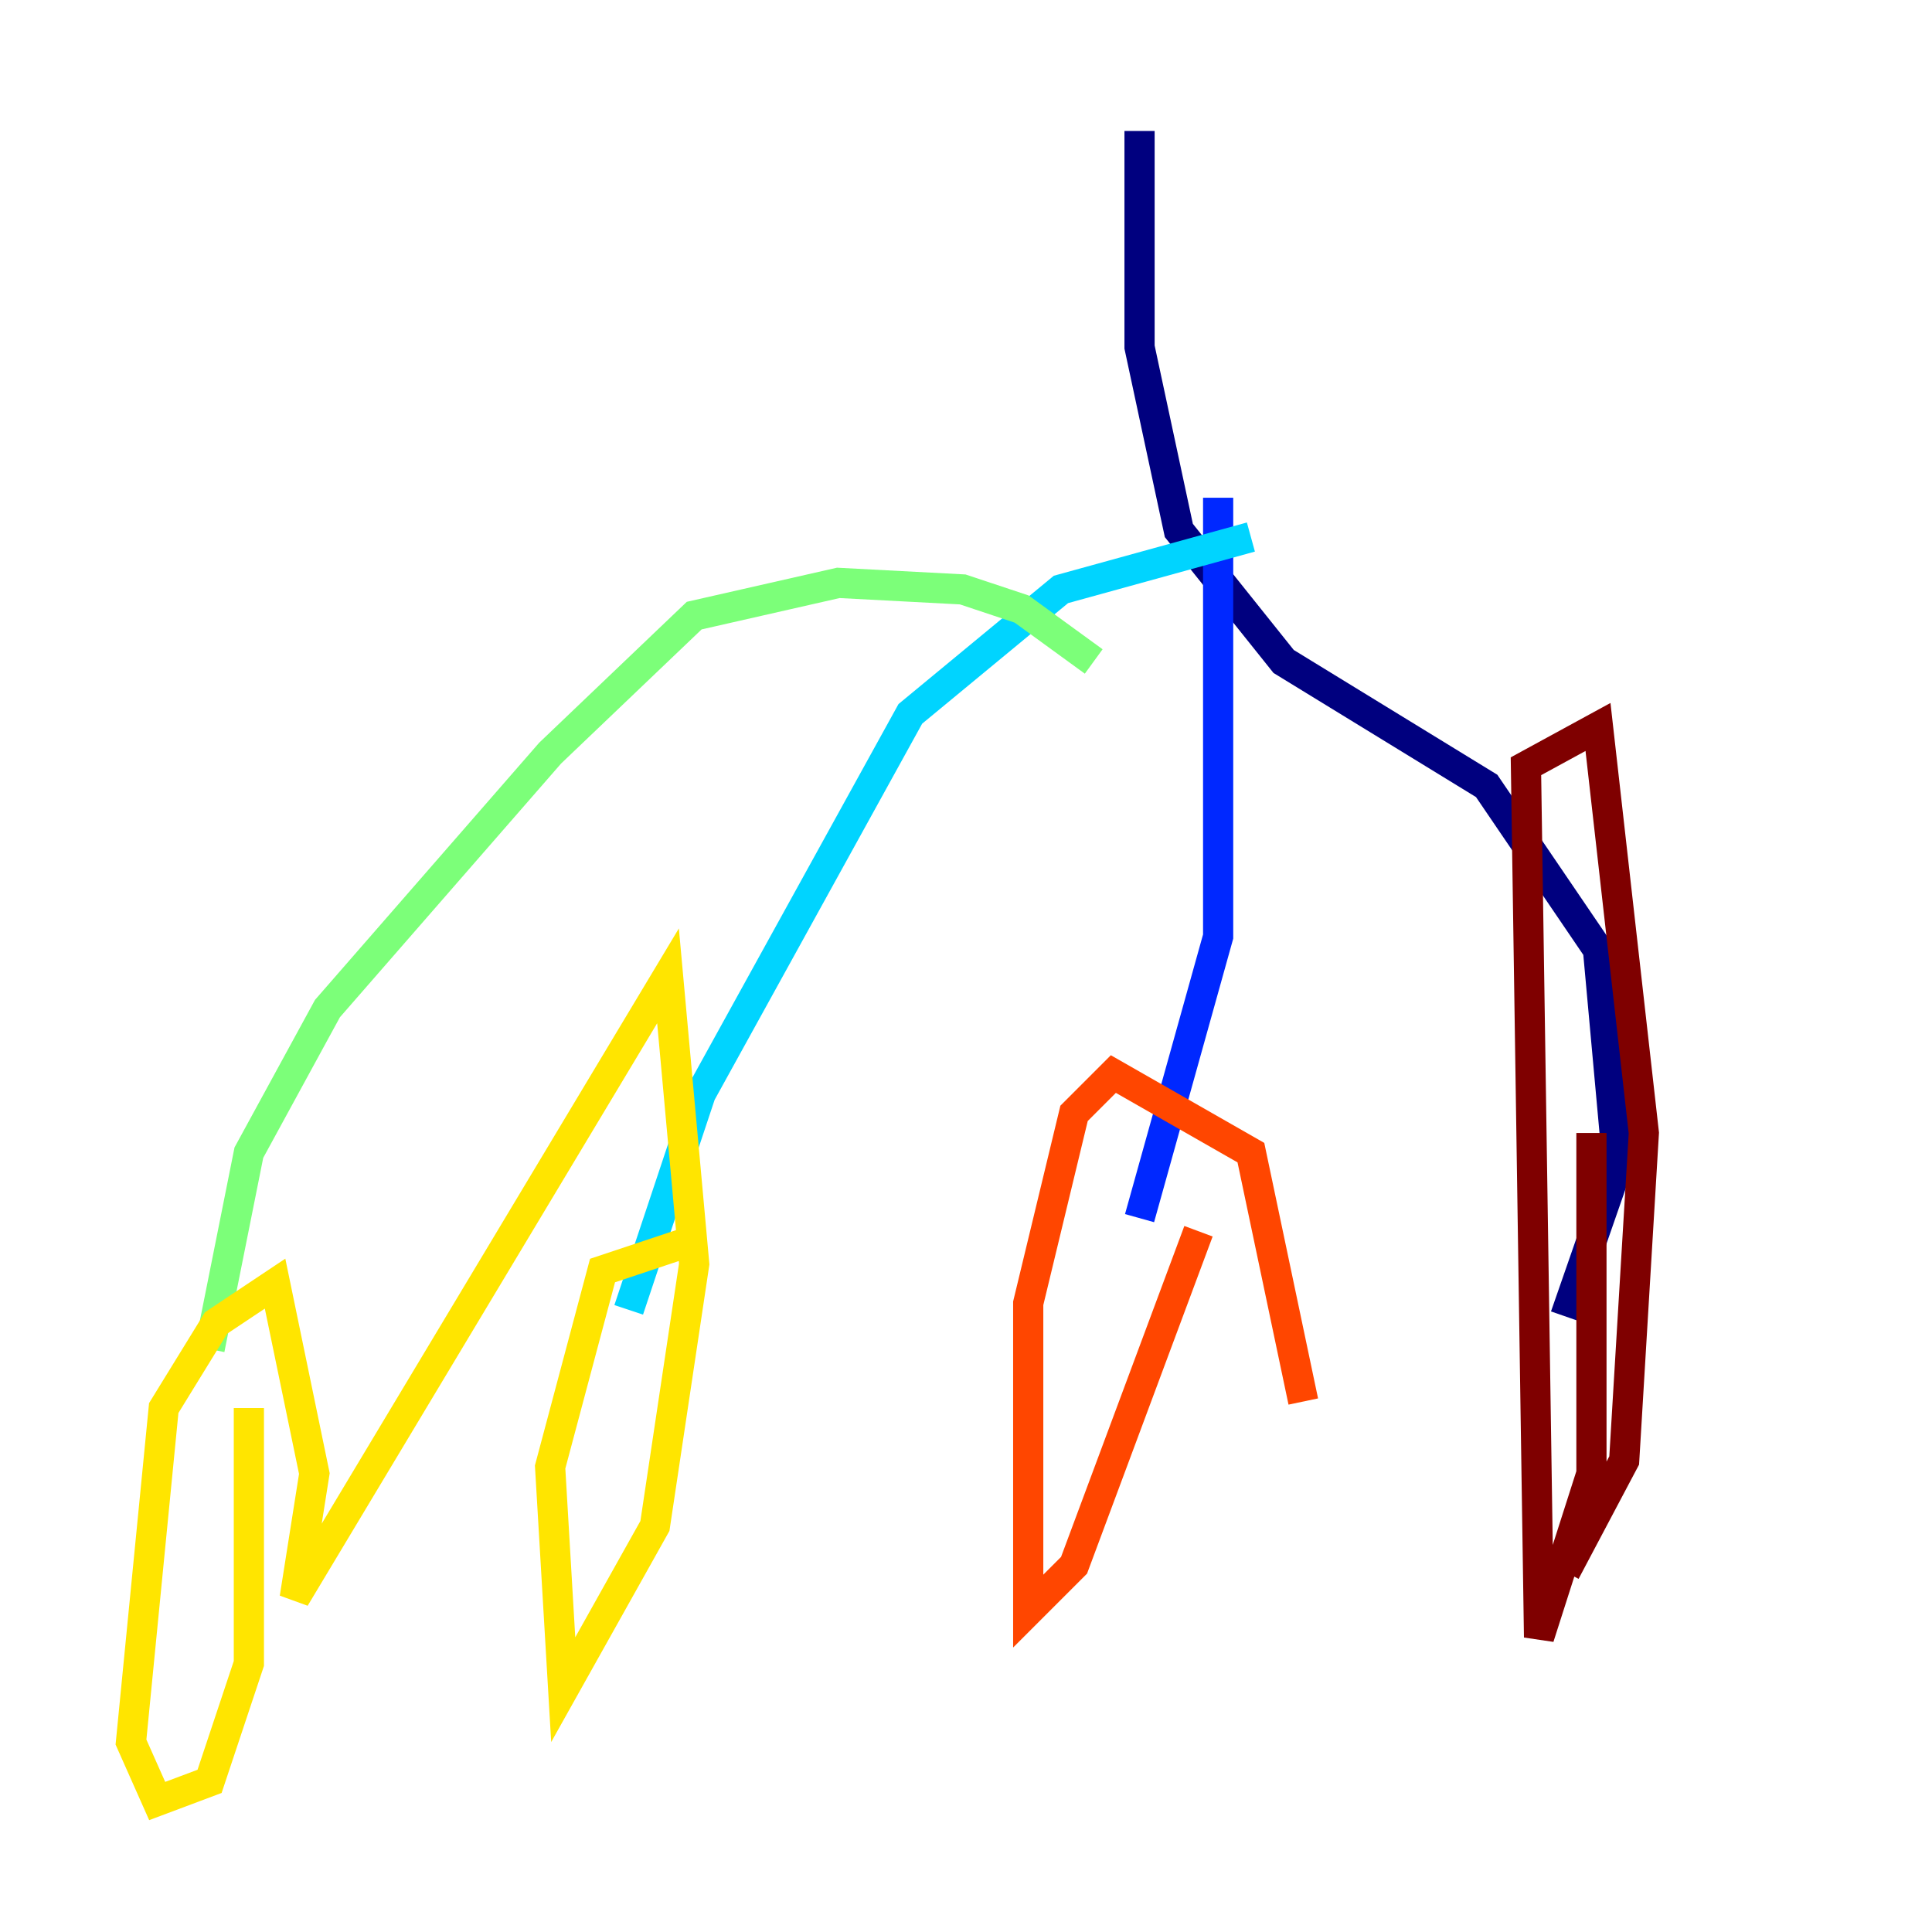 <?xml version="1.0" encoding="utf-8" ?>
<svg baseProfile="tiny" height="128" version="1.2" viewBox="0,0,128,128" width="128" xmlns="http://www.w3.org/2000/svg" xmlns:ev="http://www.w3.org/2001/xml-events" xmlns:xlink="http://www.w3.org/1999/xlink"><defs /><polyline fill="none" points="75.498,8.678 75.498,22.997 78.102,35.146 85.044,43.824 98.495,52.068 105.871,62.915 107.173,77.234 103.702,87.214" stroke="#00007f" stroke-width="2" /><polyline fill="none" points="80.705,32.976 80.705,62.047 75.498,80.705" stroke="#0028ff" stroke-width="2" /><polyline fill="none" points="82.875,35.58 70.291,39.051 60.312,47.295 46.427,72.461 41.654,86.78" stroke="#00d4ff" stroke-width="2" /><polyline fill="none" points="72.461,43.824 67.688,40.352 63.783,39.051 55.539,38.617 45.993,40.786 36.447,49.898 21.695,66.82 16.488,76.366 13.885,89.383" stroke="#7cff79" stroke-width="2" /><polyline fill="none" points="16.488,93.288 16.488,110.21 13.885,118.02 10.414,119.322 8.678,115.417 10.848,93.288 14.319,87.647 18.224,85.044 20.827,97.627 19.525,105.871 44.258,64.651 45.993,83.742 43.39,101.098 37.315,111.946 36.447,97.193 39.919,84.176 45.125,82.441" stroke="#ffe500" stroke-width="2" /><polyline fill="none" points="79.403,81.573 71.159,103.702 68.122,106.739 68.122,86.346 71.159,73.763 73.763,71.159 82.875,76.366 86.346,92.854" stroke="#ff4600" stroke-width="2" /><polyline fill="none" points="105.437,75.064 105.437,97.627 101.966,108.475 101.098,50.766 105.871,48.163 108.909,75.064 107.607,96.759 103.702,104.136" stroke="#7f0000" stroke-width="2" /></svg>